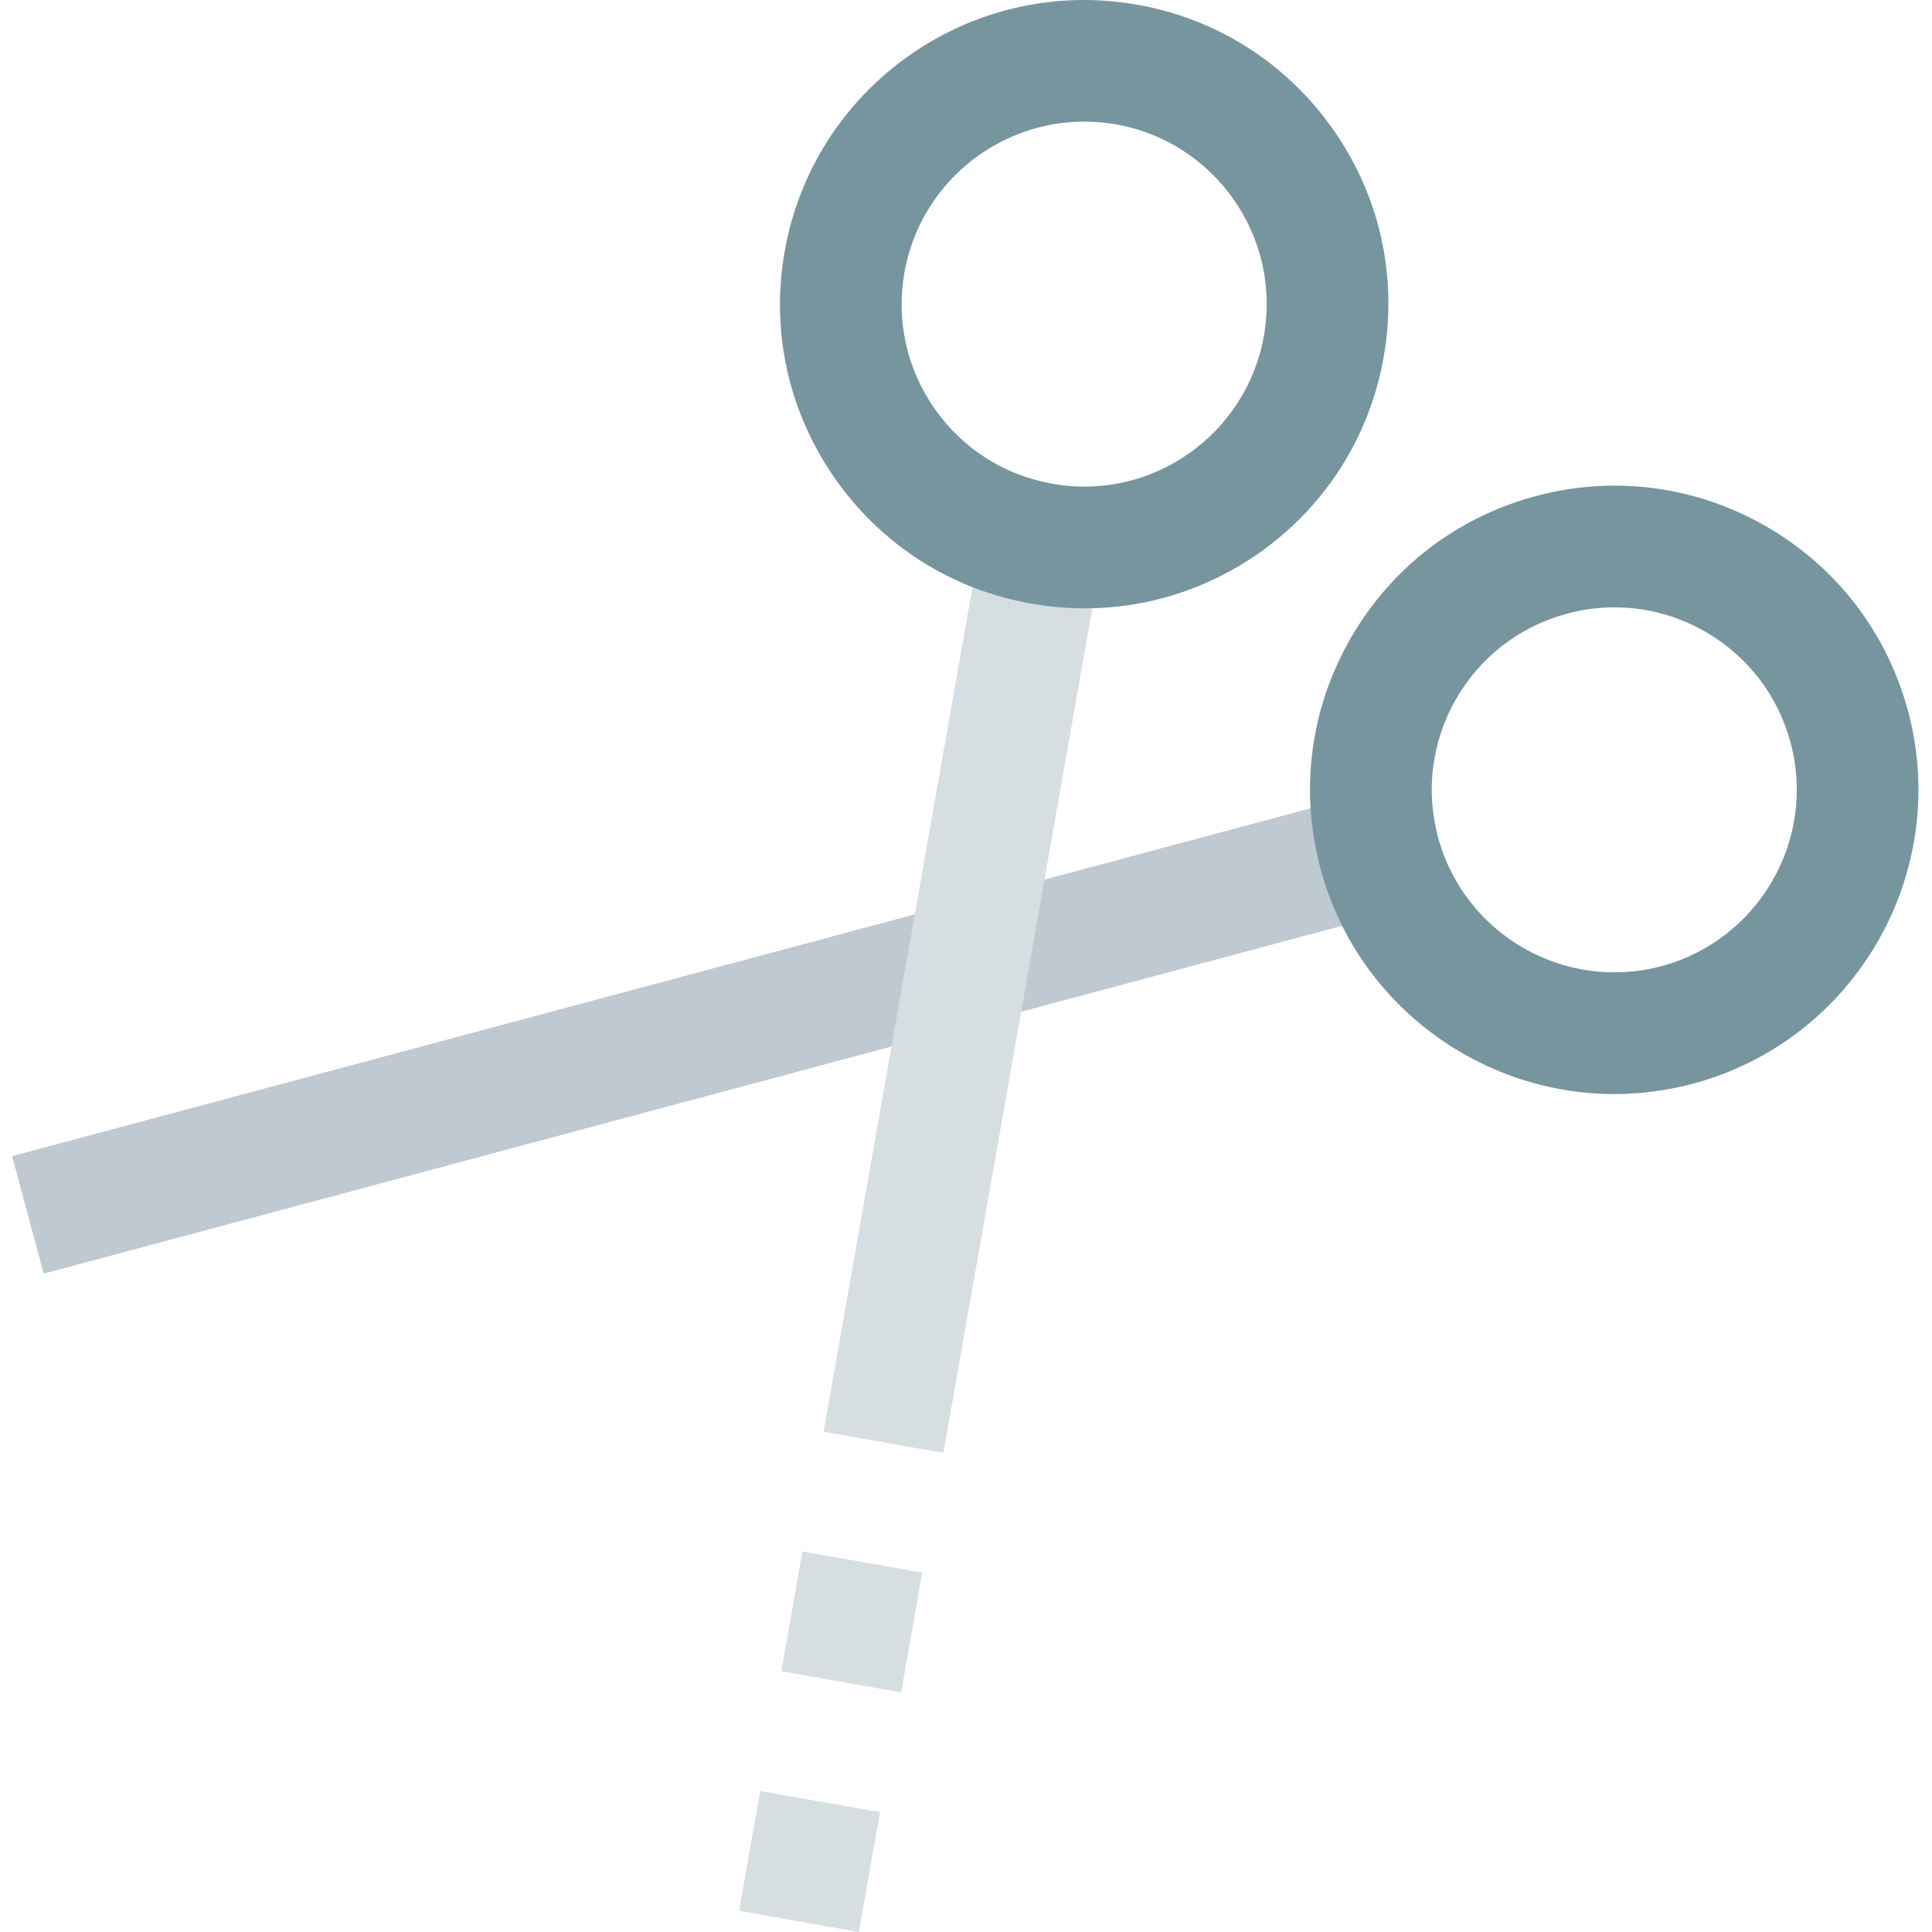 <svg height="508pt" viewBox="-3 0 508 508.205" width="508pt" xmlns="http://www.w3.org/2000/svg"><path d="m.102 304.125 355.453-95.238 8.281 30.91-355.453 95.238zm0 0" fill="#bfc9d1"/><path d="m222.824 508.203-31.52-5.566 5.57-31.52 31.52 5.566zm11.121-63.023-31.52-5.566 5.551-31.504 31.52 5.566zm11.105-63.008-31.52-5.566 41.68-236.352 31.52 5.566zm0 0" fill="#d7dee2"/><g fill="#77959e"><path d="m282.266 160.027c-4.672 0-9.375-.414-14.062-1.246-21.043-3.68-39.379-15.375-51.648-32.895-12.258-17.504-16.961-38.738-13.25-59.777 7.664-43.441 49.168-72.559 92.672-64.879 21.039 3.695 39.375 15.391 51.648 32.895s16.961 38.734 13.25 59.777c-3.715 21.039-15.395 39.375-32.898 51.648-13.598 9.504-29.457 14.477-45.711 14.477zm-.207-128.031c-22.832 0-43.137 16.418-47.25 39.664-2.223 12.625.594 25.359 7.953 35.871 7.359 10.496 18.352 17.504 30.992 19.715 26.078 4.672 51.008-12.863 55.617-38.93 4.605-26.062-12.867-51.008-38.945-55.617-2.816-.461-5.617-.703-8.367-.703zm0 0"/><path d="m421.562 287.789c-35.328 0-67.746-23.617-77.312-59.312-5.535-20.641-2.688-42.207 8-60.703 10.688-18.496 27.934-31.727 48.574-37.266 20.625-5.535 42.191-2.688 60.707 7.984 18.512 10.688 31.742 27.938 37.277 48.578 11.41 42.605-13.969 86.559-56.559 97.984-6.93 1.84-13.855 2.734-20.688 2.734zm.047-128.031c-4.176 0-8.367.543-12.496 1.664-12.383 3.312-22.734 11.262-29.152 22.352-6.398 11.102-8.113 24.031-4.801 36.414 6.863 25.57 33.234 40.785 58.785 33.953 25.566-6.863 40.801-33.23 33.953-58.801-3.328-12.383-11.266-22.734-22.367-29.137-7.395-4.27-15.602-6.445-23.922-6.445zm0 0"/></g></svg>